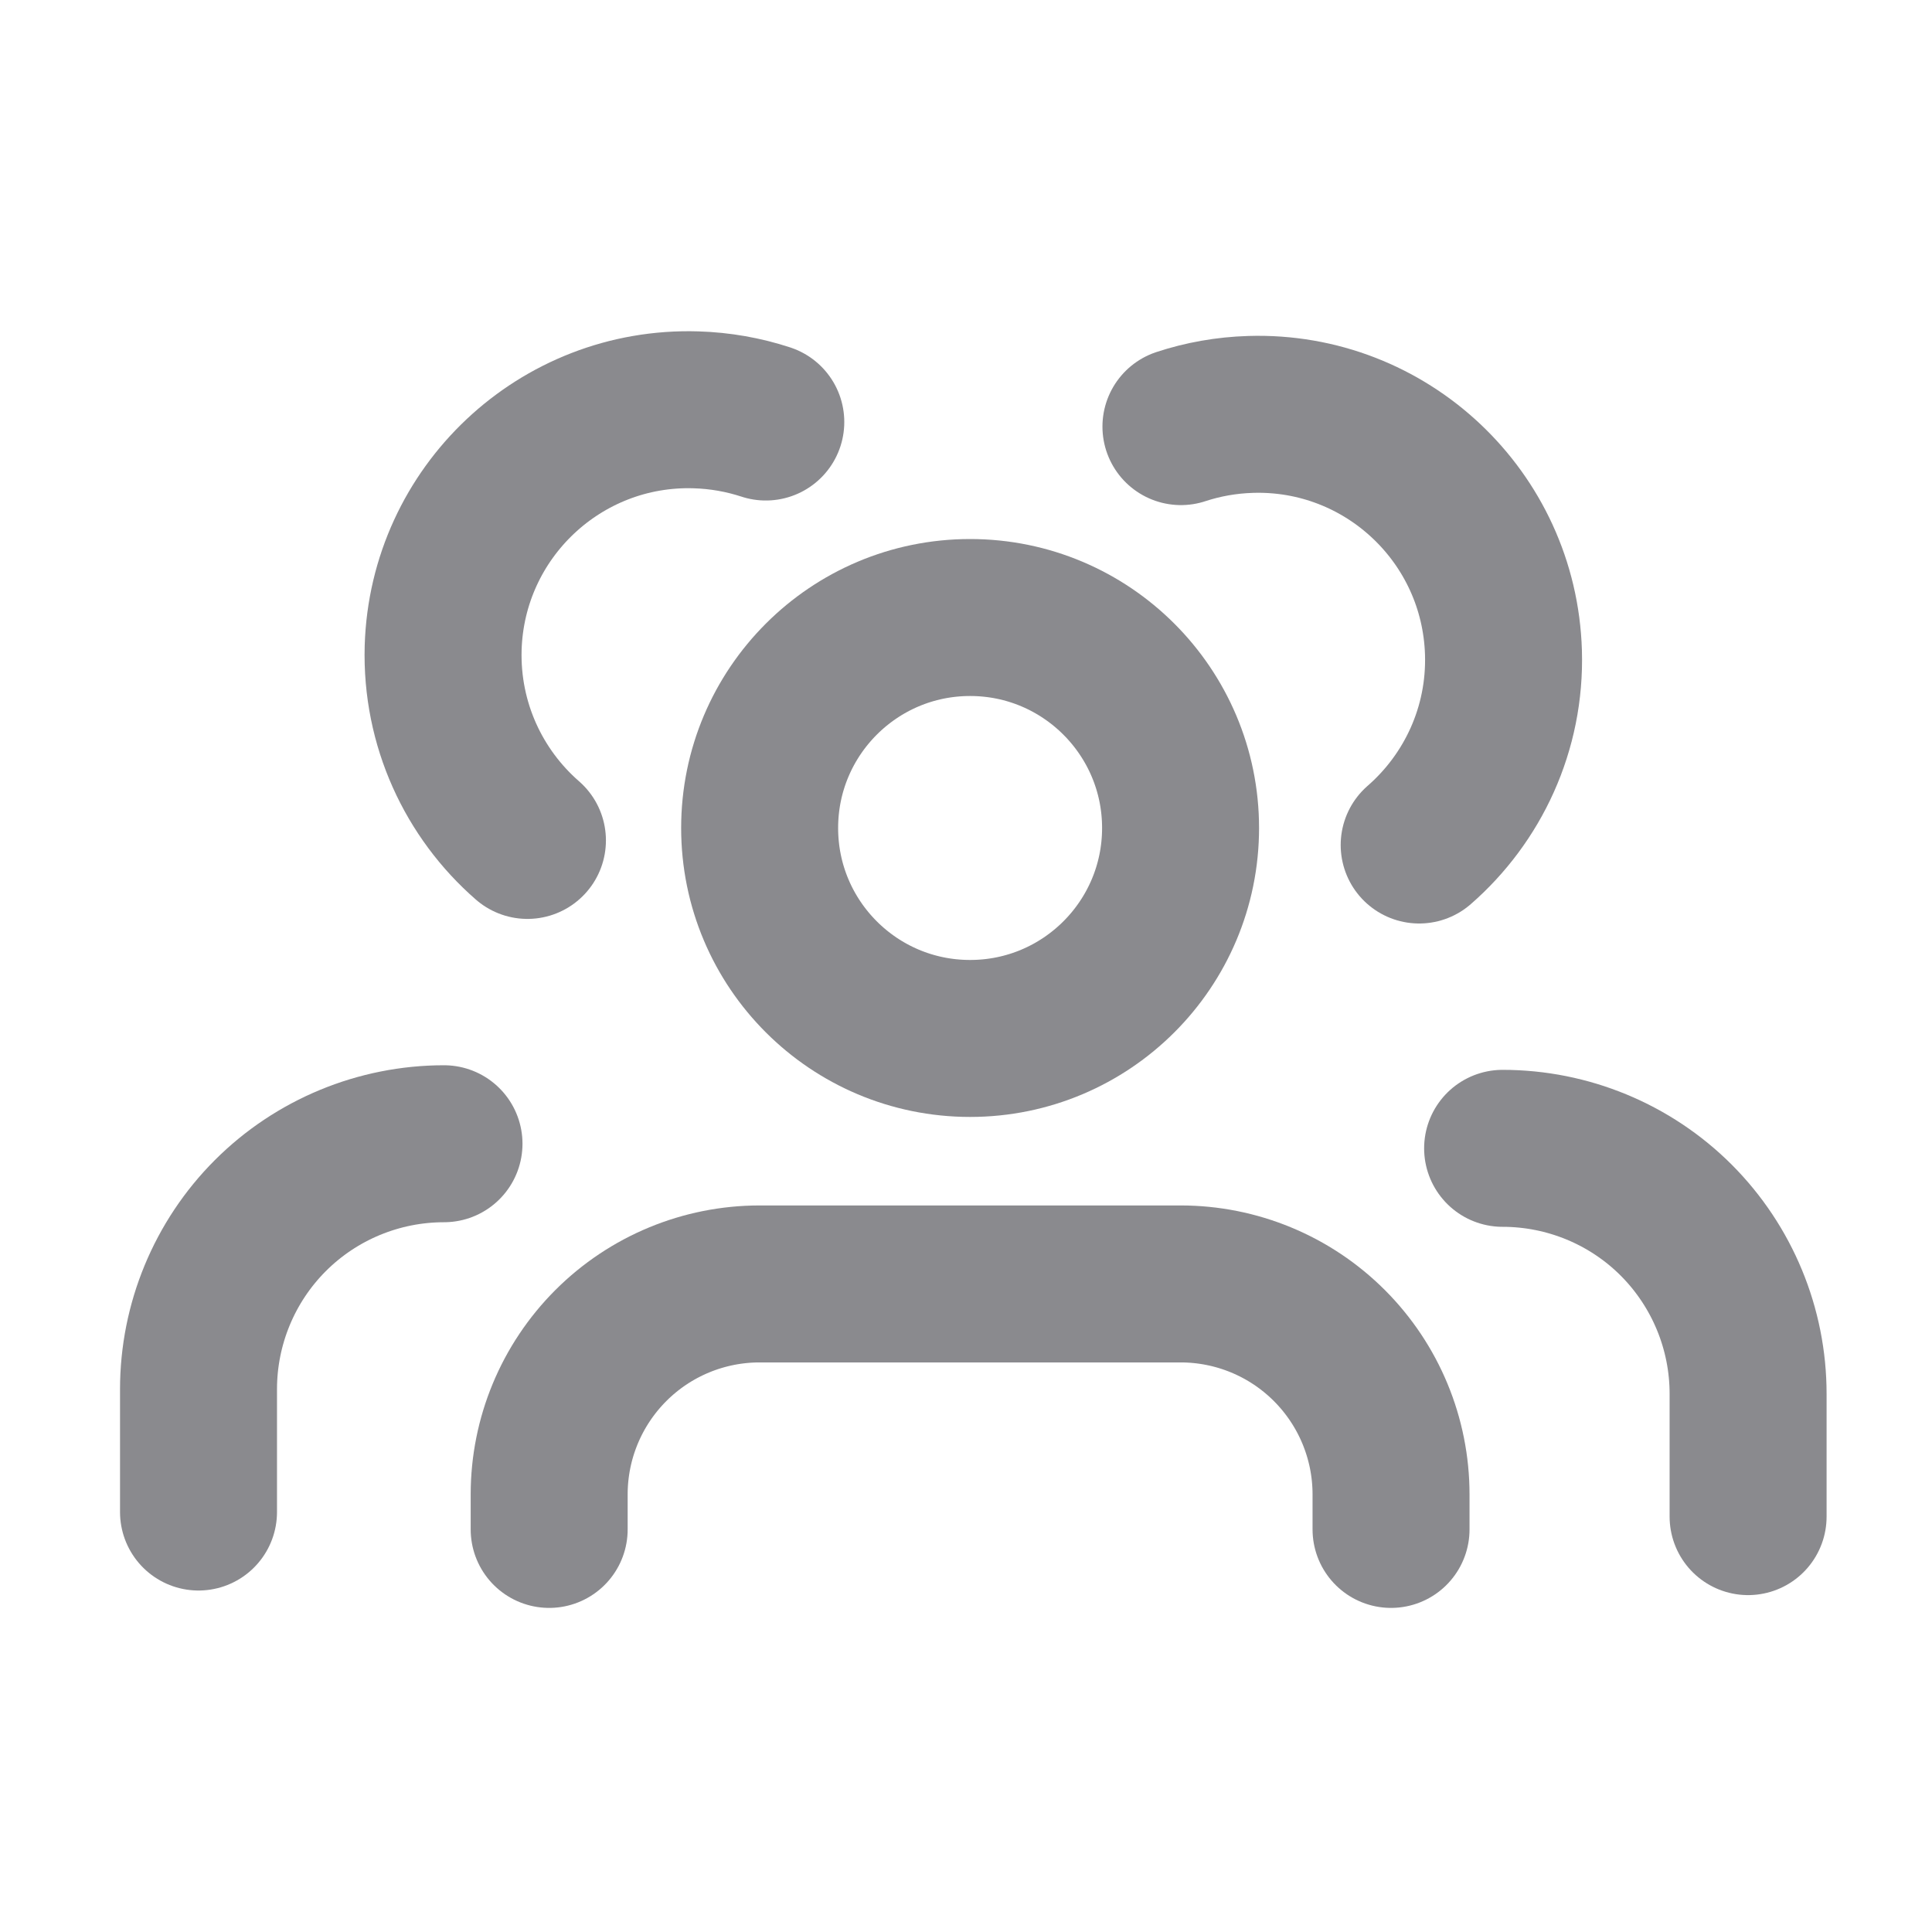 <svg width="16" height="16" viewBox="0 0 16 16" fill="none" xmlns="http://www.w3.org/2000/svg">
<path d="M11.52 12.666V12.376C11.52 11.913 11.336 11.47 11.009 11.143C10.682 10.816 10.239 10.633 9.777 10.633H6.291C5.829 10.633 5.386 10.816 5.059 11.143C4.732 11.47 4.548 11.913 4.548 12.376V12.666" stroke="#3C3C43" stroke-opacity="0.6" stroke-width="1.3" stroke-linecap="round" stroke-linejoin="round"/>
<path d="M8.034 8.6C8.996 8.6 9.777 7.82 9.777 6.857C9.777 5.895 8.996 5.114 8.034 5.114C7.071 5.114 6.291 5.895 6.291 6.857C6.291 7.82 7.071 8.6 8.034 8.6Z" stroke="#3C3C43" stroke-opacity="0.6" stroke-width="1.3" stroke-linecap="round" stroke-linejoin="round"/>
<path d="M3.677 9.472C3.138 9.472 2.62 9.686 2.239 10.067C1.858 10.448 1.644 10.966 1.644 11.505V12.522" stroke="#3C3C43" stroke-opacity="0.6" stroke-width="1.3" stroke-linecap="round" stroke-linejoin="round"/>
<path d="M4.368 6.96C3.925 6.574 3.652 5.999 3.67 5.365C3.704 4.243 4.641 3.36 5.763 3.394C5.965 3.4 6.159 3.435 6.342 3.495" stroke="#3C3C43" stroke-opacity="0.6" stroke-width="1.3" stroke-linecap="round" stroke-linejoin="round"/>
<path d="M12.444 9.51C12.983 9.51 13.501 9.724 13.882 10.105C14.263 10.487 14.477 11.004 14.477 11.543V12.56" stroke="#3C3C43" stroke-opacity="0.6" stroke-width="1.3" stroke-linecap="round" stroke-linejoin="round"/>
<path d="M11.753 6.998C12.196 6.612 12.47 6.037 12.451 5.404C12.417 4.281 11.48 3.398 10.358 3.432C10.156 3.438 9.962 3.473 9.78 3.533" stroke="#3C3C43" stroke-opacity="0.6" stroke-width="1.3" stroke-linecap="round" stroke-linejoin="round"/>
</svg>
